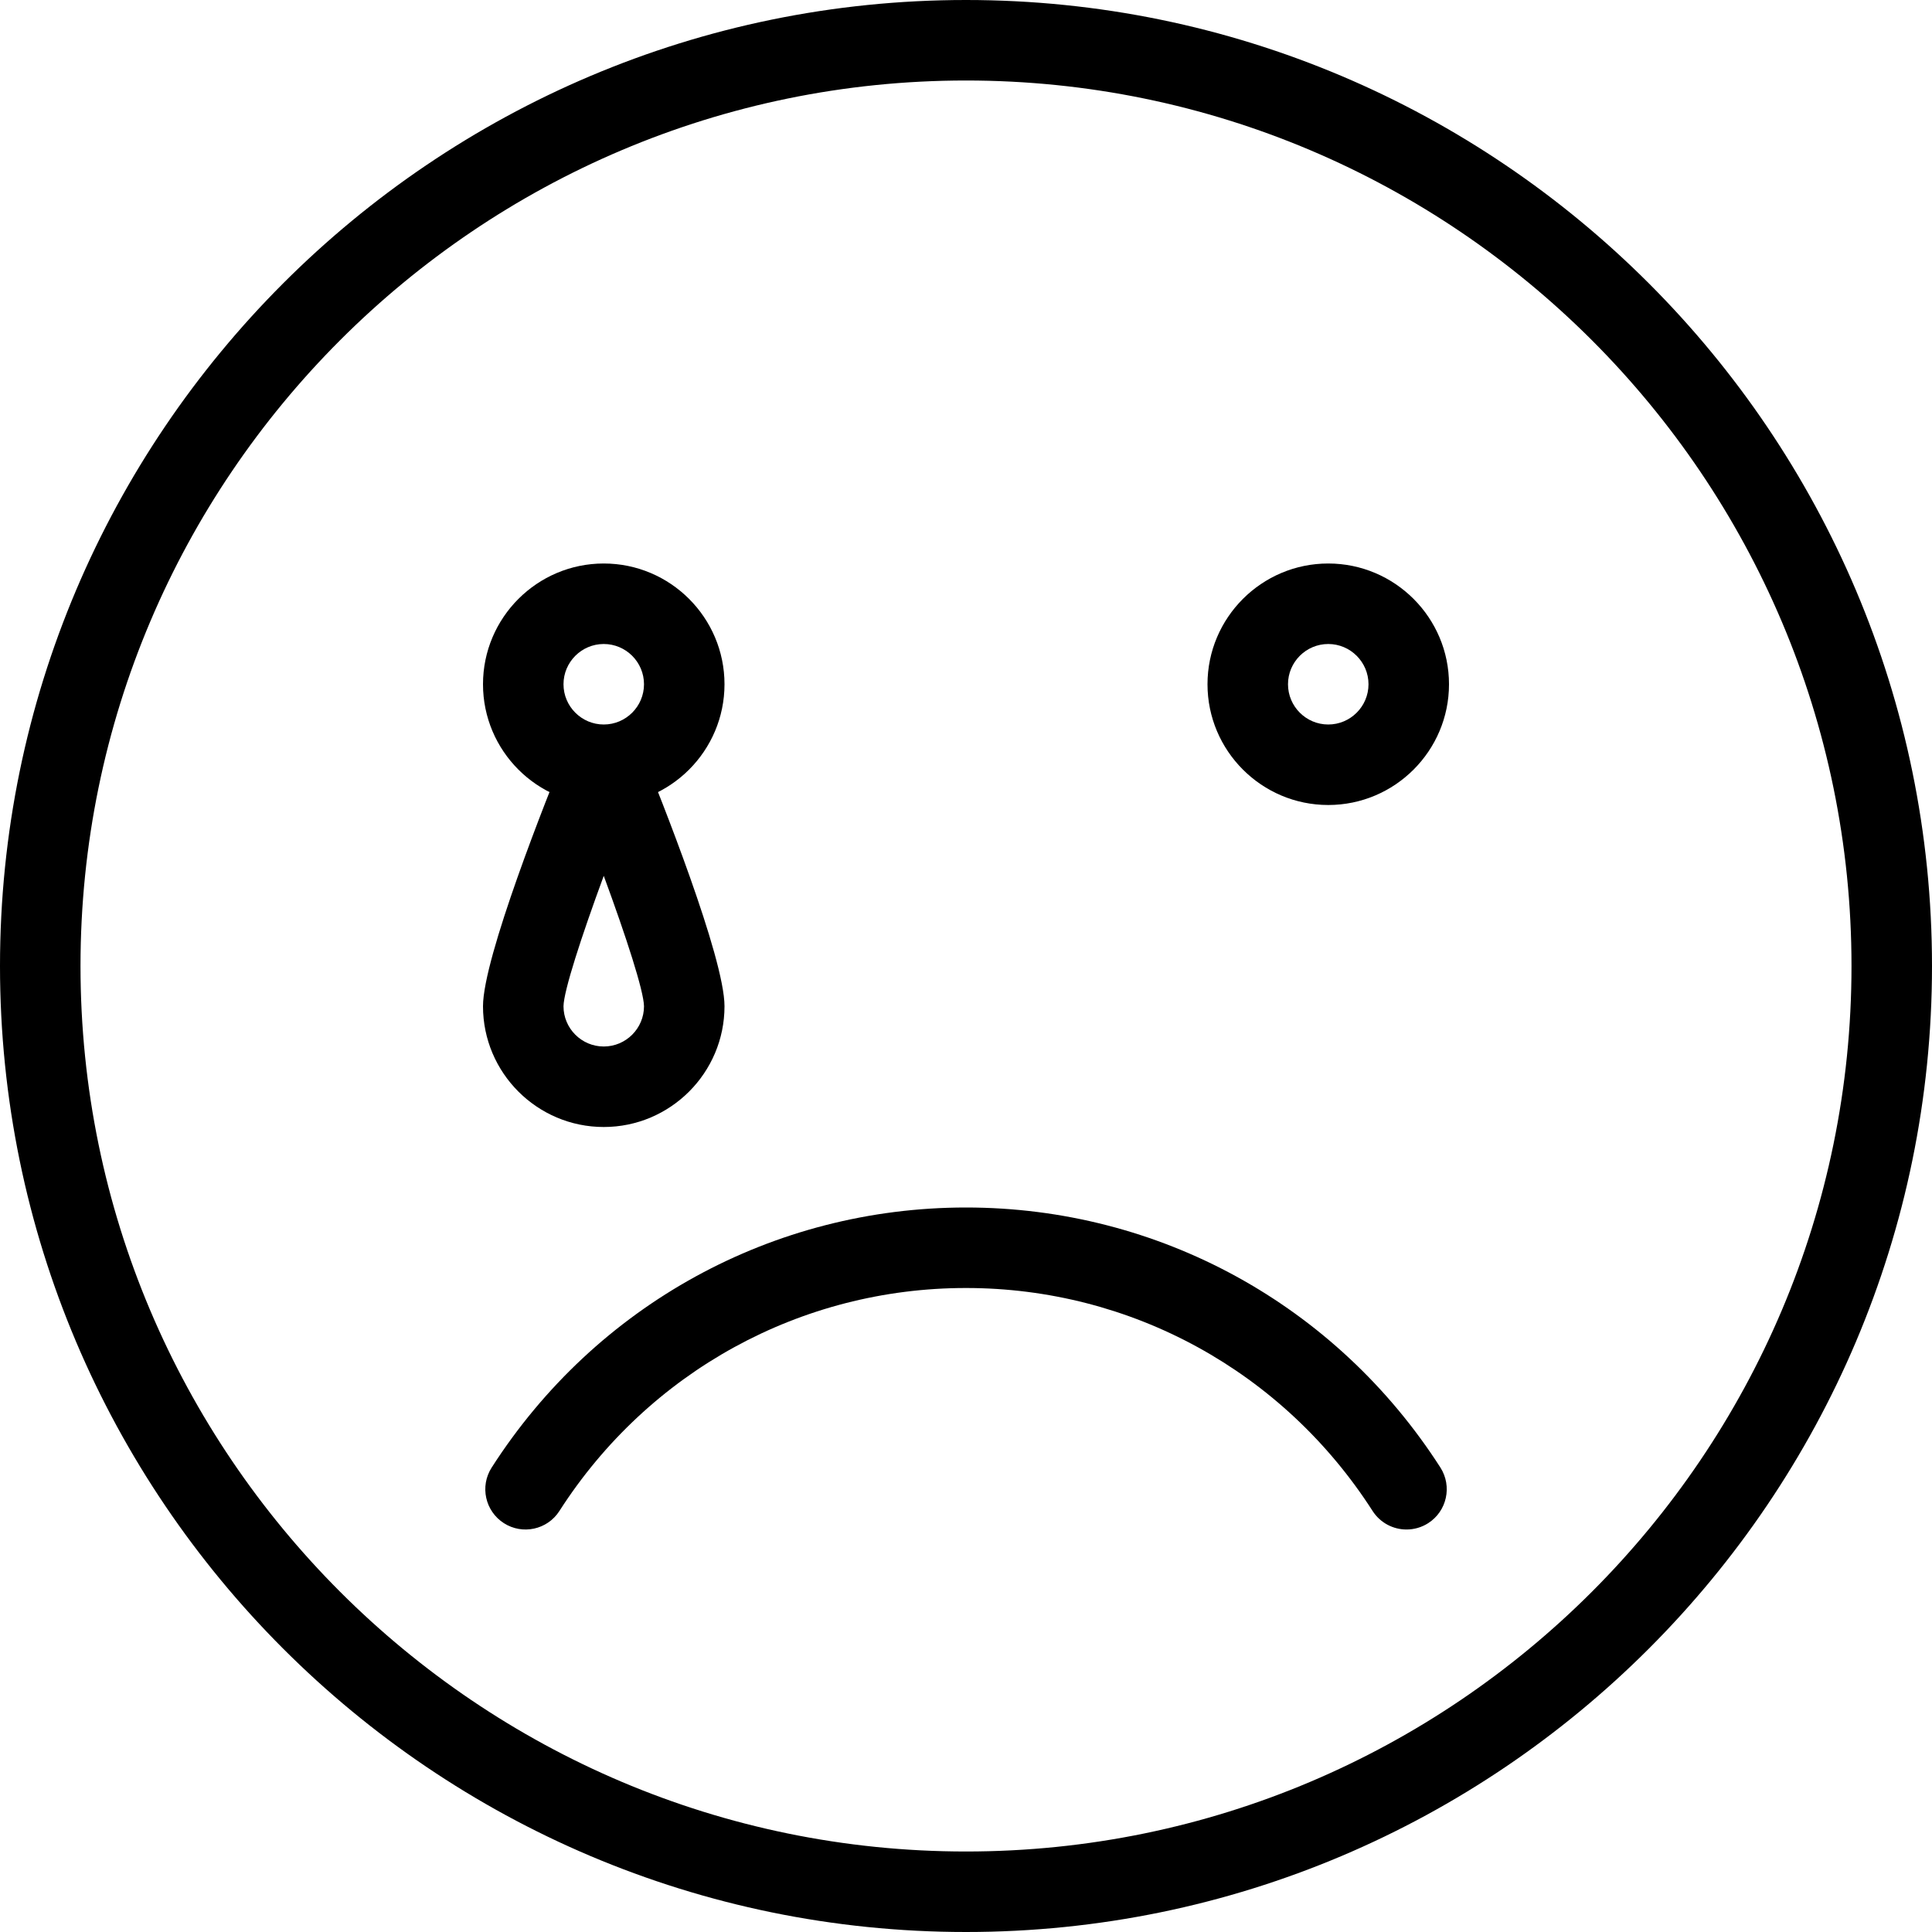 <?xml version="1.0" encoding="iso-8859-1"?>
<!-- Generator: Adobe Illustrator 19.0.0, SVG Export Plug-In . SVG Version: 6.00 Build 0)  -->
<svg version="1.1" id="Layer_1" xmlns="http://www.w3.org/2000/svg" xmlns:xlink="http://www.w3.org/1999/xlink" x="0px" y="0px"
	 viewBox="0 0 24 24" style="enable-background:new 0 0 24 24;" xml:space="preserve">
<g>
	<g>
		<path d="M12,24C5.383,24,0,18.617,0,12S5.383,0,12,0s12,5.383,12,12S18.617,24,12,24z M12,1C5.935,1,1,5.935,1,12s4.935,11,11,11
			s11-4.935,11-11S18.065,1,12,1z"/>
	</g>
	<g>
		<path d="M7.5,10C6.673,10,6,9.327,6,8.5S6.673,7,7.5,7S9,7.673,9,8.5S8.327,10,7.5,10z M7.5,8C7.225,8,7,8.224,7,8.5
			S7.225,9,7.5,9S8,8.776,8,8.5S7.775,8,7.5,8z"/>
	</g>
	<g>
		<path d="M7.5,14C6.673,14,6,13.327,6,12.5c0-0.604,0.794-2.594,1.037-3.189c0.154-0.376,0.771-0.376,0.926,0
			C8.206,9.906,9,11.896,9,12.5C9,13.327,8.327,14,7.5,14z M7.5,10.88C7.221,11.638,7.003,12.309,7,12.5C7,12.776,7.225,13,7.5,13
			S8,12.776,8,12.5C7.997,12.309,7.779,11.638,7.5,10.88z"/>
	</g>
	<g>
		<path d="M16.5,10C15.673,10,15,9.327,15,8.5S15.673,7,16.5,7S18,7.673,18,8.5S17.327,10,16.5,10z M16.5,8
			C16.225,8,16,8.224,16,8.5S16.225,9,16.5,9S17,8.776,17,8.5S16.775,8,16.5,8z"/>
	</g>
	<g>
		<path d="M17.472,19c-0.164,0-0.325-0.081-0.421-0.23C15.939,17.036,14.051,16,12,16s-3.939,1.036-5.051,2.77
			c-0.15,0.234-0.46,0.299-0.69,0.151c-0.232-0.149-0.301-0.458-0.151-0.691C7.404,16.208,9.606,15,12,15s4.596,1.208,5.893,3.23
			c0.149,0.233,0.081,0.542-0.151,0.691C17.658,18.975,17.564,19,17.472,19z"/>
	</g>
</g>
<g>
</g>
<g>
</g>
<g>
</g>
<g>
</g>
<g>
</g>
<g>
</g>
<g>
</g>
<g>
</g>
<g>
</g>
<g>
</g>
<g>
</g>
<g>
</g>
<g>
</g>
<g>
</g>
<g>
</g>
</svg>
